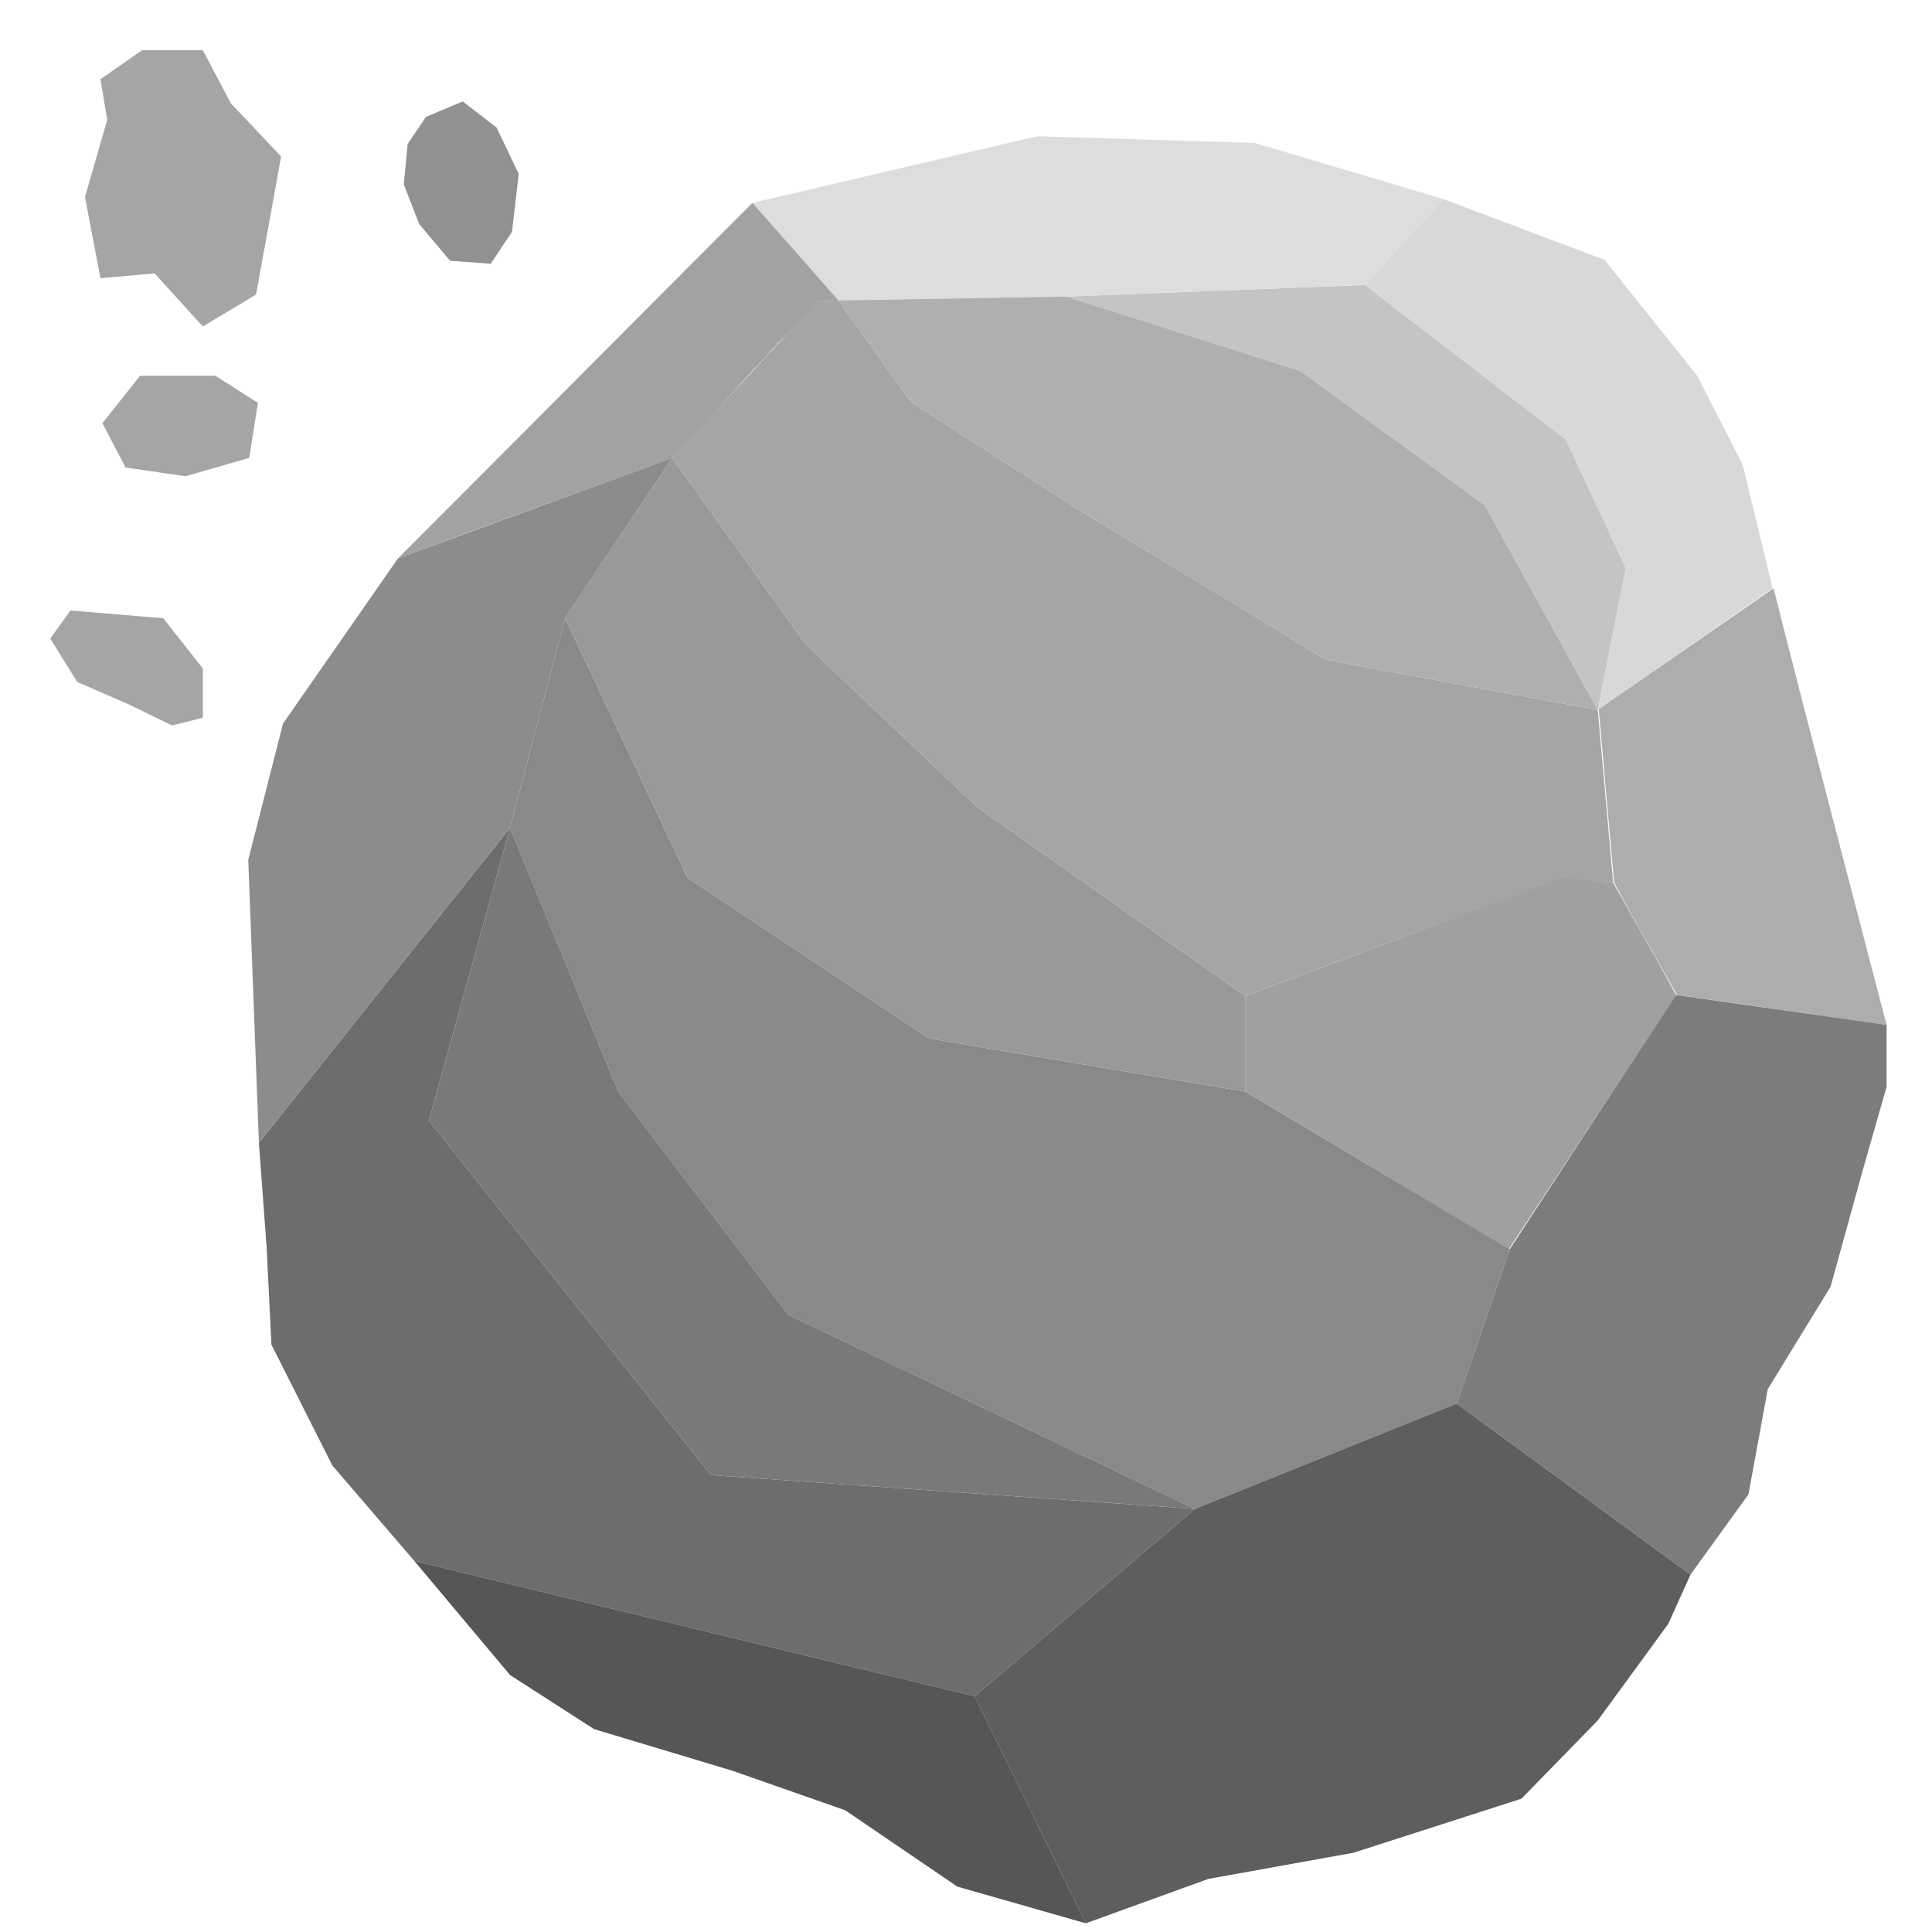 <?xml version="1.0" encoding="utf-8"?>
<!-- Generator: Adobe Illustrator 25.2.1, SVG Export Plug-In . SVG Version: 6.00 Build 0)  -->
<svg version="1.1" id="Layer_1" xmlns="http://www.w3.org/2000/svg" xmlns:xlink="http://www.w3.org/1999/xlink" x="0px" y="0px"
	 viewBox="0 0 20 20" style="enable-background:new 0 0 20 20;" xml:space="preserve">
<style type="text/css">
	.st0{fill:#ADADAD;}
	.st1{fill:#A2A2A2;}
	.st2{fill:#AFAFAF;}
	.st3{fill:#898989;}
	.st4{fill:#A0A0A0;}
	.st5{fill:#6D6D6D;}
	.st6{fill:#5E5E5E;}
	.st7{fill:#8C8C8C;}
	.st8{fill:#565656;}
	.st9{fill:#7C7C7C;}
	.st10{fill:#797979;}
	.st11{fill:#5C5C5C;}
	.st12{fill:#616161;}
	.st13{fill:#999999;}
	.st14{fill:#A5A5A5;}
	.st15{fill:#C4C4C4;}
	.st16{fill:#D8D8D8;}
	.st17{fill:#919191;}
	.st18{fill:#DDDDDD;}
</style>
<g>
	<g>
		<path class="st0" d="M19.53,10.61c-0.72-0.1-1.45-0.21-2.17-0.31c-0.22-0.39-0.44-0.77-0.65-1.16c-0.06-0.67-0.12-1.34-0.16-1.8
			c0.68-0.47,1.25-0.86,1.81-1.25C18.74,7.6,19.14,9.11,19.53,10.61z"/>
		<path class="st1" d="M6.96,4.74c-0.95,0.35-1.9,0.69-2.84,1.04C5.34,4.56,6.56,3.33,7.79,2.1c0.3,0.34,0.6,0.67,0.89,1.01
			c0,0-0.22,0.01-0.22,0.01C8.3,3.32,8.09,3.5,7.93,3.69C7.59,4.04,7.3,4.4,6.96,4.74z"/>
		<path class="st2" d="M12.7,1.99"/>
		<polygon class="st3" points="15.63,12.93 12.89,11.3 9.62,10.75 7.12,9.09 5.85,6.4 5.28,8.57 6.4,11.3 8.16,13.61 12.37,15.62 
			15.08,14.53 		"/>
		<path class="st4" d="M12.89,11.3c0-0.51,0-1.02,0-0.99c1.27-0.47,2.28-0.85,3.28-1.23c0.18,0.02,0.35,0.04,0.53,0.06
			c0.22,0.39,0.44,0.77,0.65,1.16c-0.57,0.88-1.15,1.75-1.73,2.63C14.72,12.39,13.8,11.84,12.89,11.3z"/>
		<polyline class="st5" points="2.68,11.83 2.76,12.91 2.81,13.92 3.44,15.17 4.29,16.16 10.09,17.56 12.37,15.62 7.36,15.27 
			4.44,11.6 5.28,8.57 		"/>
		<polyline class="st6" points="11.24,19.91 12.51,19.45 14.01,19.18 15.75,18.62 16.54,17.81 17.27,16.81 17.5,16.3 15.08,14.53 
			12.37,15.62 10.09,17.56 		"/>
	</g>
</g>
<polyline class="st7" points="6.96,4.74 5.85,6.4 5.28,8.57 2.68,11.83 2.57,8.9 2.93,7.49 4.12,5.78 "/>
<polyline class="st8" points="4.29,16.16 5.28,17.34 6.15,17.9 7.58,18.33 8.75,18.74 9.91,19.53 11.24,19.91 10.09,17.56 "/>
<polyline class="st9" points="17.5,16.3 18.1,15.47 18.3,14.38 18.95,13.32 19.29,12.09 19.53,11.25 19.53,10.61 17.35,10.3 
	15.63,12.93 15.08,14.53 "/>
<polygon class="st10" points="12.37,15.62 8.16,13.61 6.4,11.3 5.28,8.57 4.44,11.6 7.36,15.27 "/>
<path class="st11" d="M12.89,10.31"/>
<path class="st12" d="M7.12,9.09"/>
<polygon class="st13" points="6.96,4.74 8.34,6.67 10.11,8.35 12.89,10.31 12.89,11.3 9.62,10.75 7.12,9.09 5.85,6.4 "/>
<polygon class="st14" points="16.54,7.35 16.7,9.14 16.17,9.09 12.89,10.31 10.11,8.35 8.34,6.67 6.96,4.74 8.46,3.12 8.68,3.11 
	9.43,4.16 11.14,5.26 13.73,6.83 "/>
<polygon class="st15" points="16.54,7.35 15.37,5.23 13.46,3.84 11.04,3.07 14.13,2.95 16.21,4.55 16.83,5.88 "/>
<polygon class="st16" points="14.94,2.06 16.61,2.69 17.57,3.89 18.04,4.81 18.35,6.09 16.54,7.35 16.83,5.88 16.21,4.55 
	14.13,2.95 "/>
<polygon class="st17" points="5.08,2.73 5.3,2.4 5.37,1.8 5.14,1.32 4.79,1.05 4.41,1.21 4.22,1.49 4.18,1.91 4.34,2.32 4.66,2.7 
	"/>
<polygon class="st14" points="0.73,6.32 1.69,6.4 2.1,6.92 2.1,7.43 1.78,7.51 1.35,7.3 0.8,7.06 0.52,6.61 "/>
<polygon class="st14" points="2.58,4.74 1.92,4.93 1.3,4.84 1.06,4.38 1.45,3.89 2.23,3.89 2.67,4.17 "/>
<polygon class="st14" points="2.39,1.07 2.91,1.62 2.78,2.34 2.65,3.05 2.1,3.38 1.6,2.83 1.04,2.88 0.88,2.04 1.11,1.24 1.04,0.82 
	1.47,0.52 2.1,0.52 "/>
<path class="st14" d="M3.76,4.35"/>
<path class="st14" d="M4.15,4.46"/>
<polygon class="st18" points="14.94,2.06 12.99,1.48 10.74,1.41 7.79,2.1 8.68,3.11 11.04,3.07 14.13,2.95 "/>
<polygon class="st2" points="16.54,7.35 15.37,5.23 13.46,3.84 11.04,3.07 8.68,3.11 9.43,4.16 11.14,5.26 13.73,6.83 "/>
</svg>
